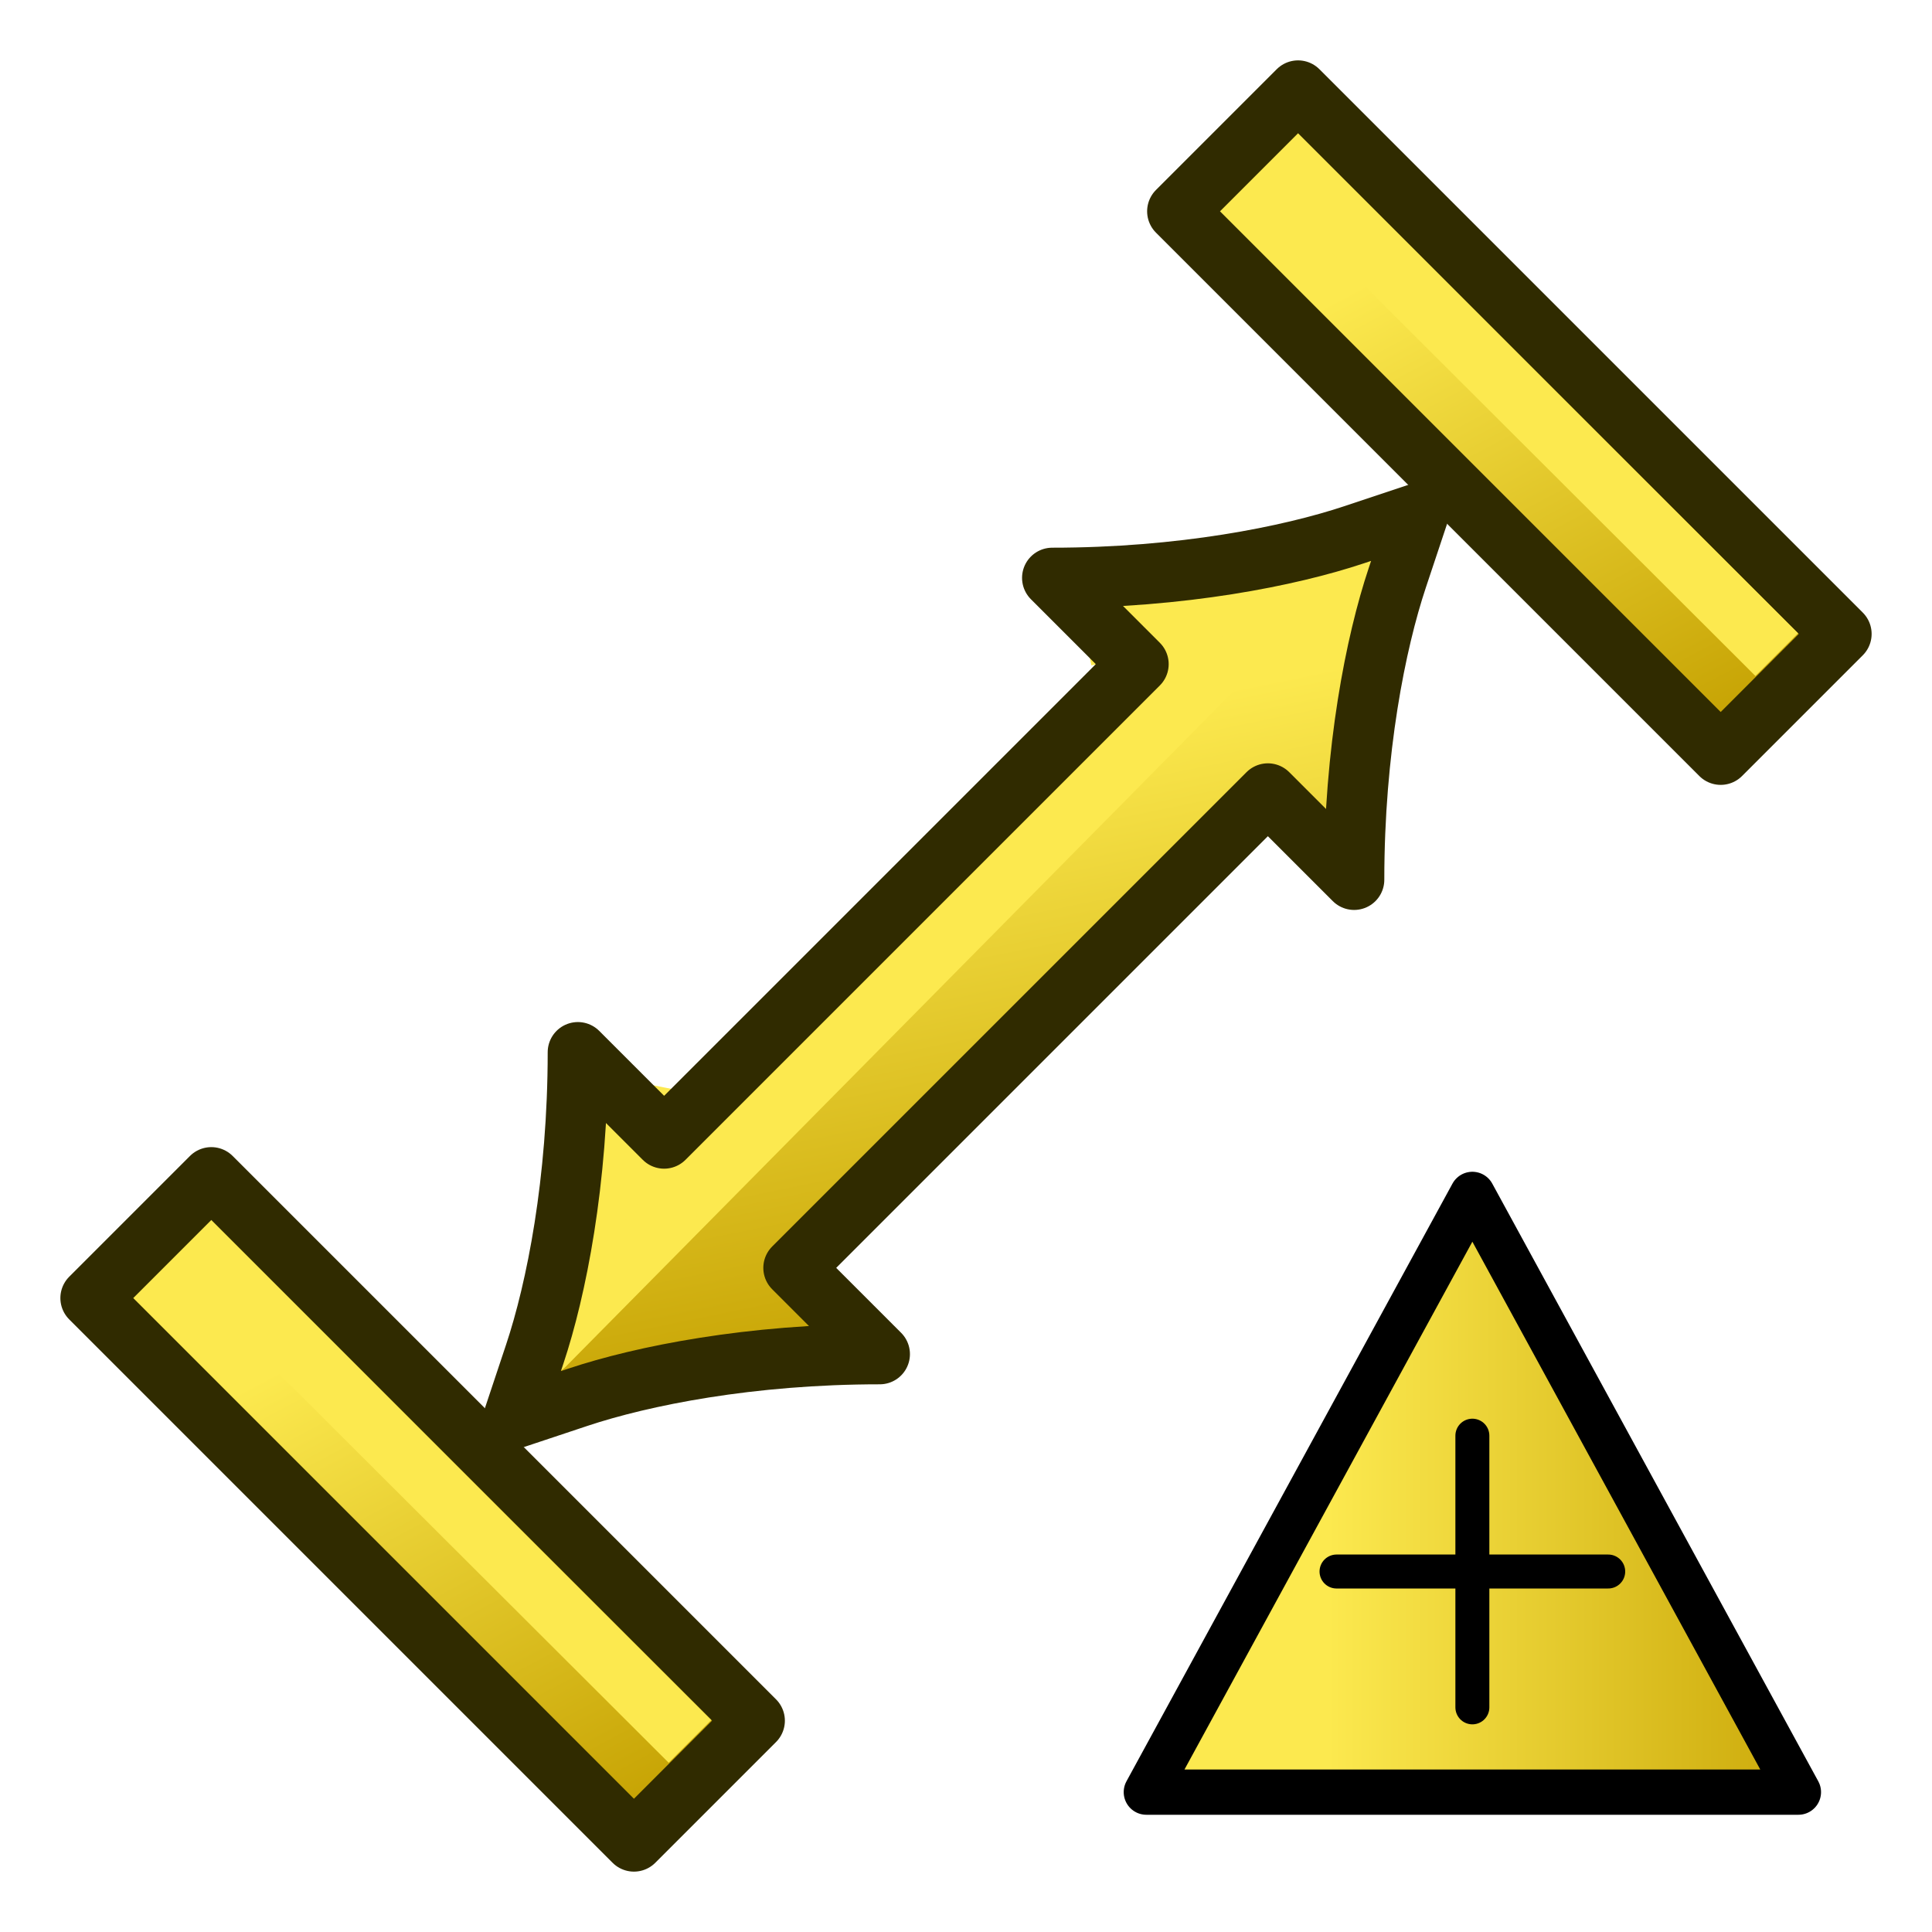 <svg xmlns="http://www.w3.org/2000/svg" xmlns:svg="http://www.w3.org/2000/svg" xmlns:xlink="http://www.w3.org/1999/xlink" id="svg5821" width="64" height="64" version="1.1"><defs id="defs5823"><linearGradient id="linearGradient3026"><stop style="stop-color:#c4a000;stop-opacity:1" id="stop3028" offset="0"/><stop style="stop-color:#fce94f;stop-opacity:1" id="stop3030" offset="1"/></linearGradient><linearGradient id="linearGradient3020"><stop style="stop-color:#c4a000;stop-opacity:1" id="stop3022" offset="0"/><stop style="stop-color:#fce94f;stop-opacity:1" id="stop3024" offset="1"/></linearGradient><linearGradient id="linearGradient3014"><stop style="stop-color:#c4a000;stop-opacity:1" id="stop3016" offset="0"/><stop style="stop-color:#fce94f;stop-opacity:1" id="stop3018" offset="1"/></linearGradient><linearGradient id="linearGradient6349"><stop id="stop6351" offset="0" style="stop-color:#000;stop-opacity:1"/><stop id="stop6353" offset="1" style="stop-color:#000;stop-opacity:0"/></linearGradient><linearGradient id="linearGradient3377"><stop id="stop3379" offset="0" style="stop-color:#0019a3;stop-opacity:1"/><stop id="stop3381" offset="1" style="stop-color:#0069ff;stop-opacity:1"/></linearGradient><linearGradient id="linearGradient3383" x1="901.188" x2="1267.906" y1="1190.875" y2="1190.875" gradientTransform="matrix(-1,0,0,1,2199.356,0)" gradientUnits="userSpaceOnUse" xlink:href="#linearGradient3377"/><radialGradient id="radialGradient6355" cx="1103.64" cy="1424.447" r="194.406" fx="1103.64" fy="1424.447" gradientTransform="matrix(-1.431,-1.3605156e-7,-1.202713e-8,0.126,2674.749,1244.283)" gradientUnits="userSpaceOnUse" xlink:href="#linearGradient6349"/><linearGradient id="linearGradient3899" x1="35" x2="31" y1="50" y2="16" gradientUnits="userSpaceOnUse" xlink:href="#linearGradient3893"/><linearGradient id="linearGradient3893"><stop id="stop3895" offset="0" style="stop-color:#d3d7cf;stop-opacity:1"/><stop id="stop3897" offset="1" style="stop-color:#fff;stop-opacity:1"/></linearGradient><linearGradient id="linearGradient3907" x1="39.95" x2="21.565" y1="10.393" y2="4.737" gradientTransform="matrix(0.707,0.707,-0.707,0.707,34.757,-9.971)" gradientUnits="userSpaceOnUse" xlink:href="#linearGradient3014"/><linearGradient id="linearGradient4075" x1="43.289" x2="25.445" y1="40.228" y2="28.399" gradientTransform="matrix(0.665,0.674,-0.665,0.674,31.964,-11.293)" gradientUnits="userSpaceOnUse" xlink:href="#linearGradient3020"/><linearGradient id="linearGradient3907-7" x1="39.95" x2="21.565" y1="10.393" y2="4.737" gradientTransform="matrix(0.707,0.707,-0.707,0.707,34.704,-9.943)" gradientUnits="userSpaceOnUse" xlink:href="#linearGradient3893-4"/><linearGradient id="linearGradient3893-4"><stop id="stop3895-0" offset="0" style="stop-color:#d3d7cf;stop-opacity:1"/><stop id="stop3897-9" offset="1" style="stop-color:#fff;stop-opacity:1"/></linearGradient><linearGradient id="linearGradient3065" x1="39.95" x2="21.565" y1="10.393" y2="4.737" gradientTransform="matrix(0.707,0.707,-0.707,0.707,-1.243,26.029)" gradientUnits="userSpaceOnUse" xlink:href="#linearGradient3026"/><linearGradient id="linearGradient1223" x1="48" x2="24" y1="24" y2="24" gradientTransform="translate(15.635,20.674)" gradientUnits="userSpaceOnUse" xlink:href="#linearGradient3026"/></defs><g id="layer1"><path id="path3770-1" d="m 34.624,19.713 2.66,2.696 -14.629,14.829 -2.66,-2.696 c 0,4.044 -0.665,7.414 -1.33,9.437 L 18,46 19.995,45.326 c 1.995,-0.674 5.32,-1.348 9.31,-1.348 l -2.66,-2.696 14.629,-14.829 2.66,2.696 c 0,-4.044 0.665,-7.414 1.33,-9.437 l 0.665,-2.022 -1.995,0.674 c -1.995,0.674 -5.32,1.348 -9.31,1.348 z" style="font-size:medium;font-style:normal;font-variant:normal;font-weight:400;font-stretch:normal;text-indent:0;text-align:start;text-decoration:none;line-height:normal;letter-spacing:normal;word-spacing:normal;text-transform:none;direction:ltr;block-progression:tb;writing-mode:lr-tb;text-anchor:start;baseline-shift:baseline;color:#000;fill:url(#linearGradient4075);fill-opacity:1;fill-rule:nonzero;stroke:none;stroke-width:2;stroke-linecap:butt;stroke-linejoin:round;stroke-miterlimit:4;stroke-opacity:1;stroke-dasharray:none;stroke-dashoffset:0;visibility:visible;display:inline;overflow:visible;enable-background:accumulate;font-family:sans-serif"/><path id="path3781-1" d="m 43,3 -4,4 18,18 4,-4 z" style="font-size:medium;font-style:normal;font-variant:normal;font-weight:400;font-stretch:normal;text-indent:0;text-align:start;text-decoration:none;line-height:normal;letter-spacing:normal;word-spacing:normal;text-transform:none;direction:ltr;block-progression:tb;writing-mode:lr-tb;text-anchor:start;baseline-shift:baseline;color:#000;fill:url(#linearGradient3907);fill-opacity:1;fill-rule:nonzero;stroke:#302b00;stroke-width:2;stroke-linecap:butt;stroke-linejoin:round;stroke-miterlimit:4;stroke-opacity:1;stroke-dasharray:none;stroke-dashoffset:0;visibility:visible;display:inline;overflow:visible;enable-background:accumulate;font-family:sans-serif"/><path id="path3014" d="M 42.344,5.201 58.857,21.685" style="fill:none;stroke:#fce94f;stroke-width:2;stroke-linecap:butt;stroke-linejoin:miter;stroke-opacity:1"/><path id="path3864" d="m 42.604,19.713 -6.65,1.348" style="fill:none;stroke:#fce94f;stroke-width:2;stroke-linecap:butt;stroke-linejoin:miter;stroke-opacity:1"/><path id="path3864-4" d="m 19.995,42.63 1.33,-6.74" style="fill:none;stroke:#fce94f;stroke-width:2;stroke-linecap:butt;stroke-linejoin:miter;stroke-opacity:1"/><path id="path3866" d="M 43.934,18.365 18.02,44.58" style="fill:none;stroke:#fce94f;stroke-width:2;stroke-linecap:round;stroke-linejoin:miter;stroke-opacity:1"/><path id="path3868" d="m 37.284,22.409 3.325,-0.674" style="fill:none;stroke:#fce94f;stroke-width:2;stroke-linecap:butt;stroke-linejoin:miter;stroke-opacity:1"/><path id="path3868-8" d="m 22.655,37.238 -0.665,3.37" style="fill:none;stroke:#fce94f;stroke-width:2;stroke-linecap:butt;stroke-linejoin:miter;stroke-opacity:1"/><path id="path3770-9" d="M 34.857,19.143 37.714,22 22,37.714 19.143,34.857 c 0,4.286 -0.714,7.857 -1.429,10 L 17,47 19.143,46.286 c 2.143,-0.714 5.714,-1.429 10,-1.429 L 26.286,42 42,26.286 l 2.857,2.857 c 0,-4.286 0.714,-7.857 1.429,-10 L 47,17 44.857,17.714 c -2.143,0.714 -5.714,1.429 -10,1.429 z" style="font-size:medium;font-style:normal;font-variant:normal;font-weight:400;font-stretch:normal;text-indent:0;text-align:start;text-decoration:none;line-height:normal;letter-spacing:normal;word-spacing:normal;text-transform:none;direction:ltr;block-progression:tb;writing-mode:lr-tb;text-anchor:start;baseline-shift:baseline;color:#000;fill:none;stroke:#302b00;stroke-width:2;stroke-linecap:butt;stroke-linejoin:round;stroke-miterlimit:4;stroke-opacity:1;stroke-dasharray:none;stroke-dashoffset:0;visibility:visible;display:inline;overflow:visible;enable-background:accumulate;font-family:sans-serif"/><path id="path3781-1-4" d="m 7,39 -4,4 18,18 4,-4 z" style="font-size:medium;font-style:normal;font-variant:normal;font-weight:400;font-stretch:normal;text-indent:0;text-align:start;text-decoration:none;line-height:normal;letter-spacing:normal;word-spacing:normal;text-transform:none;direction:ltr;block-progression:tb;writing-mode:lr-tb;text-anchor:start;baseline-shift:baseline;color:#000;fill:url(#linearGradient3065);fill-opacity:1;fill-rule:nonzero;stroke:#302b00;stroke-width:2;stroke-linecap:butt;stroke-linejoin:round;stroke-miterlimit:4;stroke-opacity:1;stroke-dasharray:none;stroke-dashoffset:0;visibility:visible;display:inline;overflow:visible;enable-background:accumulate;font-family:sans-serif"/><path id="path3014-8" d="M 6.344,41.201 22.857,57.685" style="fill:none;stroke:#fce94f;stroke-width:2;stroke-linecap:butt;stroke-linejoin:miter;stroke-opacity:1"/><g id="g2081" transform="matrix(0.75,0,0,0.75,14.248,13.861)"><path style="fill:url(#linearGradient1223);fill-opacity:1;fill-rule:evenodd;stroke:#000;stroke-width:2;stroke-linecap:butt;stroke-linejoin:round;stroke-miterlimit:4;stroke-dasharray:none;stroke-opacity:1" id="path1197" d="m 31.635,60.674 14.4,-26.4 14.4,26.4 z"/><g id="g2075"><path id="path1225" d="m 40.035,50.93 h 12" style="fill:none;fill-rule:evenodd;stroke:#000;stroke-width:1.5;stroke-linecap:round;stroke-linejoin:miter;stroke-miterlimit:4;stroke-dasharray:none;stroke-opacity:1"/><path id="path1227" d="m 46.035,44.93 v 12" style="fill:none;fill-rule:evenodd;stroke:#000;stroke-width:1.5;stroke-linecap:round;stroke-linejoin:miter;stroke-miterlimit:4;stroke-dasharray:none;stroke-opacity:1"/></g></g></g></svg>
